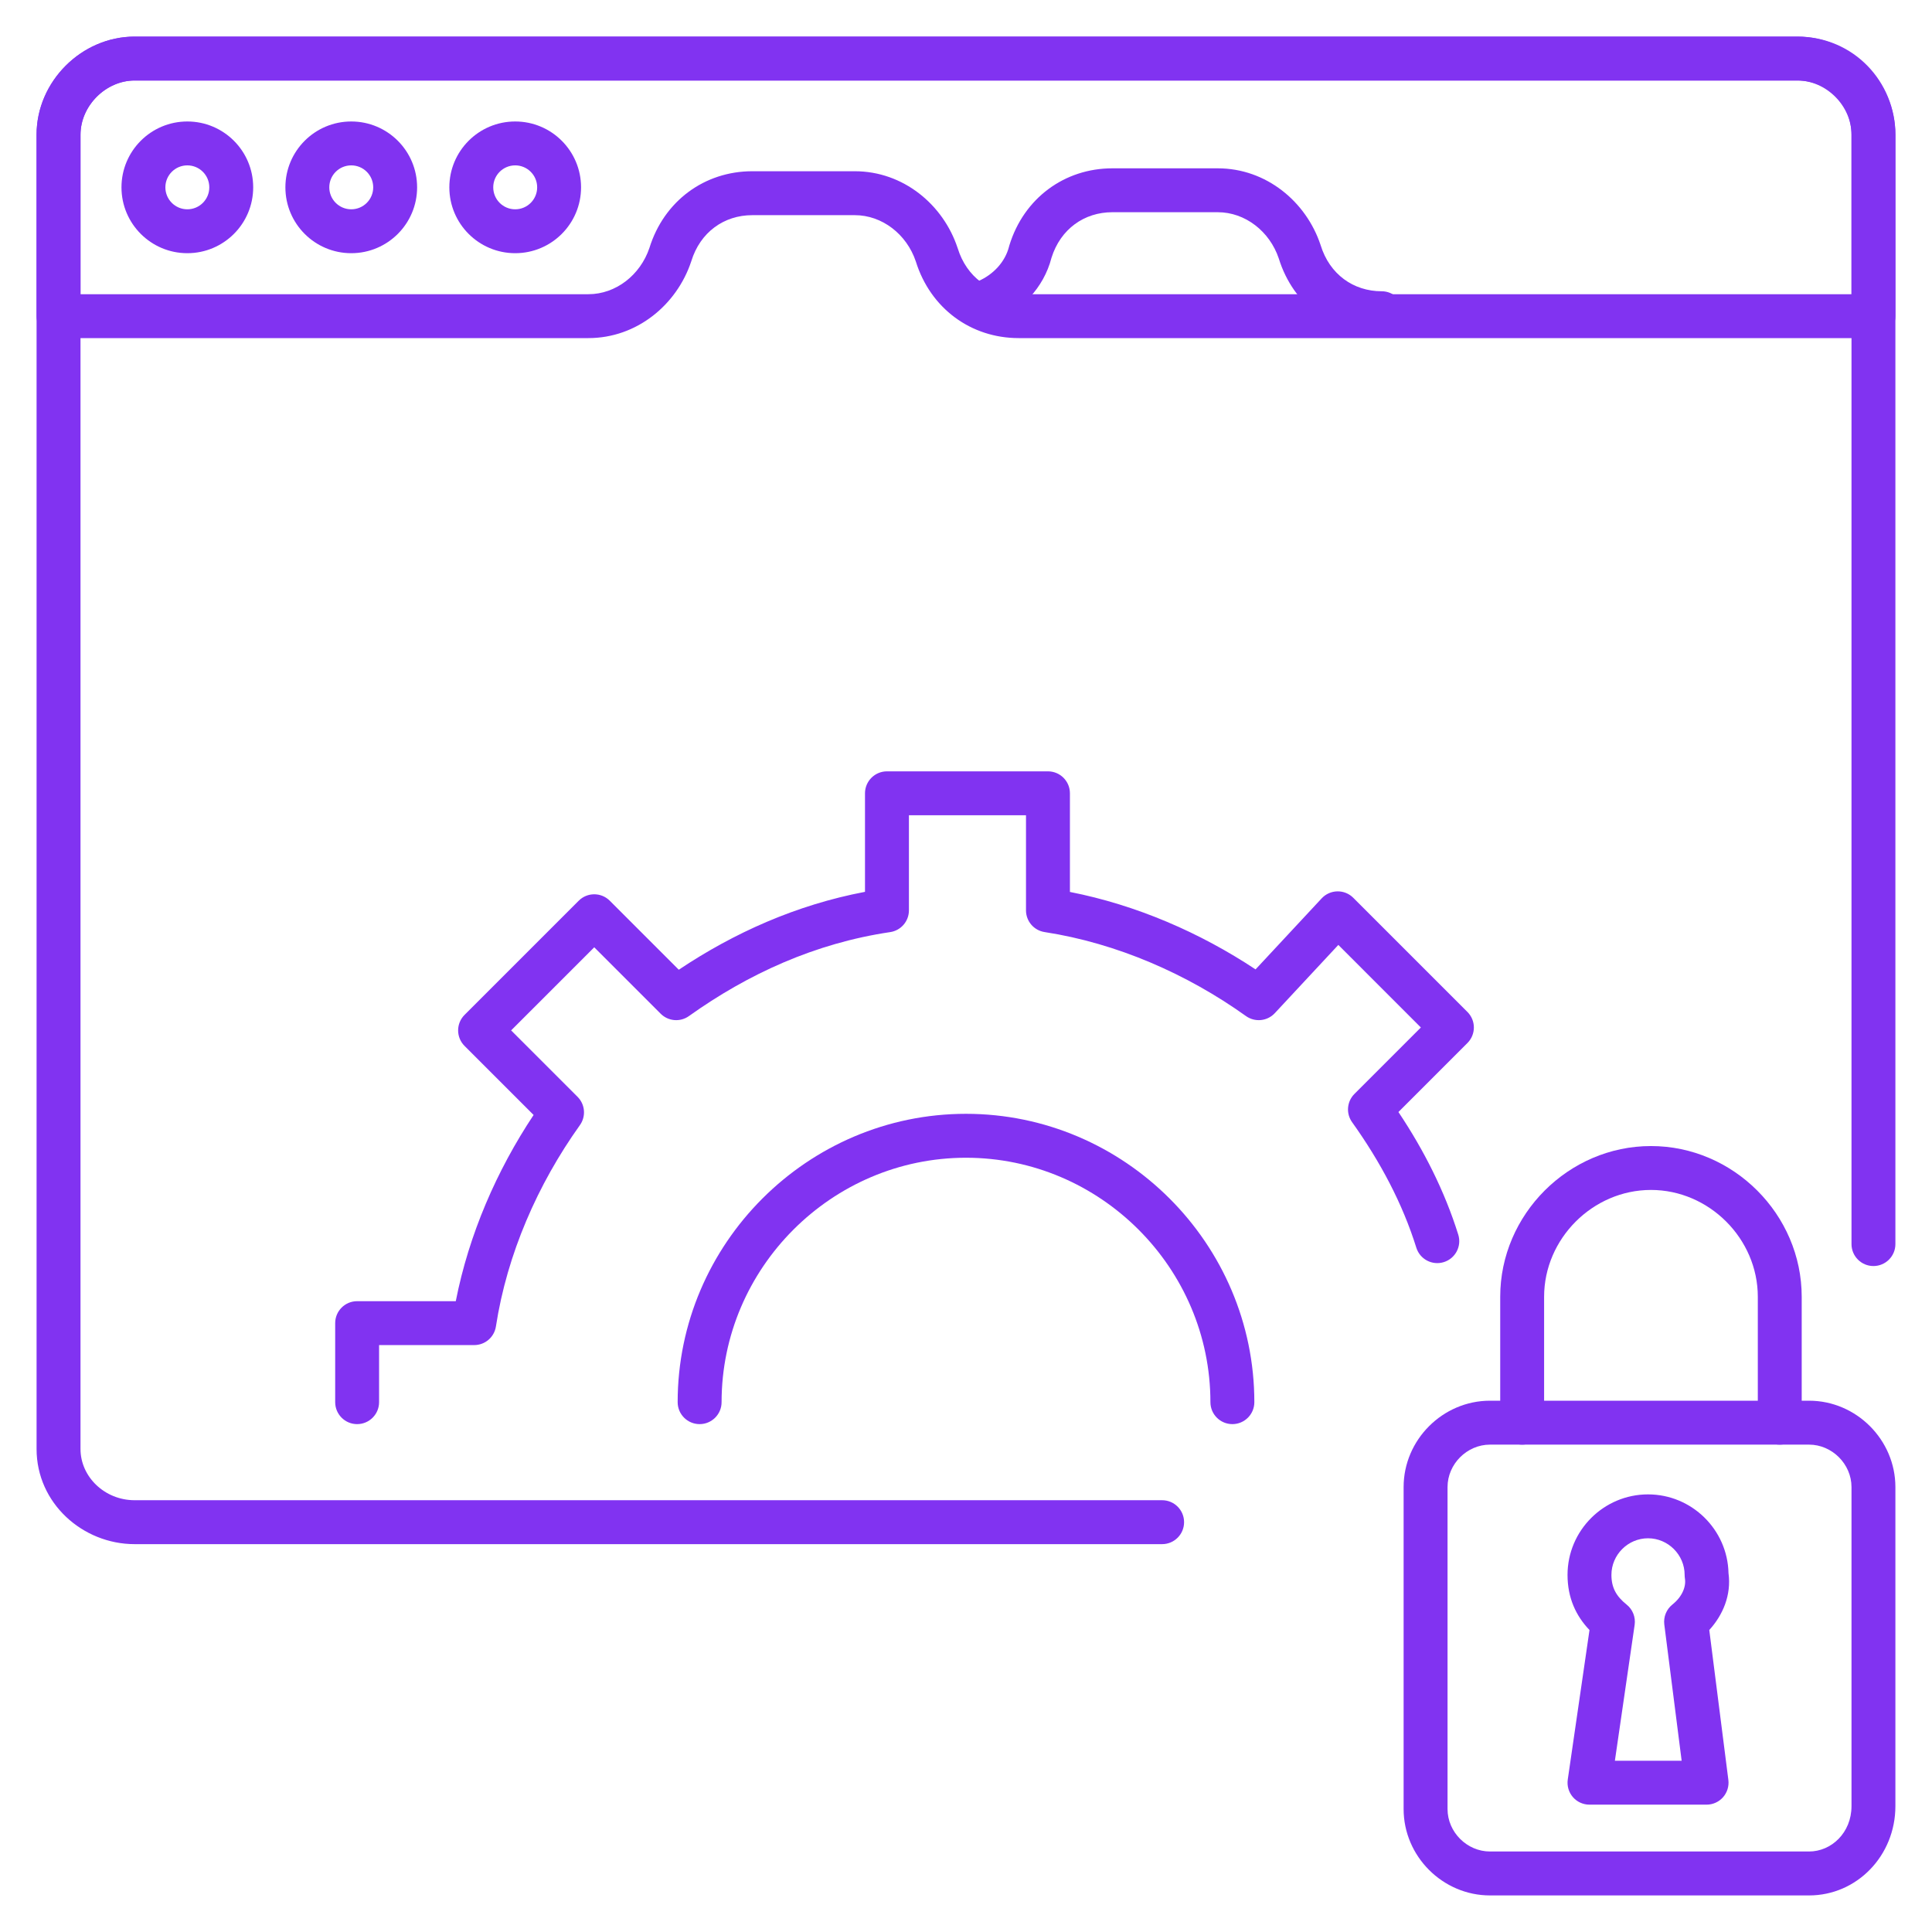 <svg width="57" height="57" viewBox="0 0 57 57" fill="none" xmlns="http://www.w3.org/2000/svg">
<path fill-rule="evenodd" clip-rule="evenodd" d="M1.079 3.973C1.079 2.406 2.405 1.08 3.972 1.08H53.027C54.594 1.08 55.92 2.406 55.92 3.973V36.705C55.92 37.062 55.63 37.352 55.272 37.352C54.915 37.352 54.625 37.062 54.625 36.705V3.973C54.625 3.121 53.878 2.375 53.027 2.375H3.972C3.121 2.375 2.375 3.121 2.375 3.973V42.75C2.375 43.569 3.087 44.261 3.972 44.261H34.286C34.644 44.261 34.934 44.551 34.934 44.909C34.934 45.267 34.644 45.557 34.286 45.557H3.972C2.439 45.557 1.079 44.349 1.079 42.75V3.973Z" fill="#8133F1"/>
<path fill-rule="evenodd" clip-rule="evenodd" d="M3.972 2.375C3.121 2.375 2.375 3.121 2.375 3.973V8.68H17.359C18.168 8.68 18.89 8.116 19.16 7.315C19.59 5.929 20.787 5.052 22.195 5.052H25.218C26.652 5.052 27.828 6.04 28.25 7.309C28.252 7.314 28.253 7.318 28.255 7.323C28.518 8.177 29.219 8.68 30.054 8.68H54.625V3.973C54.625 3.105 53.948 2.375 53.027 2.375H3.972ZM1.079 3.973C1.079 2.406 2.405 1.08 3.972 1.08H53.027C54.696 1.08 55.92 2.422 55.92 3.973V9.327C55.92 9.685 55.63 9.975 55.272 9.975H30.054C28.646 9.975 27.45 9.099 27.019 7.712C26.75 6.912 26.027 6.348 25.218 6.348H22.195C21.36 6.348 20.659 6.85 20.396 7.704C20.394 7.709 20.393 7.714 20.391 7.719C19.968 8.987 18.793 9.975 17.359 9.975H1.727C1.369 9.975 1.079 9.685 1.079 9.327V3.973Z" fill="#8133F1"/>
<path fill-rule="evenodd" clip-rule="evenodd" d="M29.78 7.237C30.208 5.846 31.407 4.966 32.818 4.966H35.927C37.361 4.966 38.536 5.954 38.959 7.222C38.961 7.227 38.962 7.232 38.964 7.237C39.227 8.091 39.928 8.593 40.763 8.593C41.121 8.593 41.411 8.883 41.411 9.241C41.411 9.599 41.121 9.889 40.763 9.889C39.355 9.889 38.158 9.012 37.728 7.626C37.459 6.825 36.736 6.261 35.927 6.261H32.818C31.987 6.261 31.289 6.758 31.023 7.603C30.789 8.512 30.113 9.168 29.359 9.491C29.03 9.632 28.649 9.479 28.509 9.151C28.368 8.822 28.52 8.441 28.849 8.3C29.299 8.107 29.655 7.733 29.771 7.27C29.774 7.259 29.777 7.248 29.78 7.237Z" fill="#8133F1"/>
<path fill-rule="evenodd" clip-rule="evenodd" d="M5.527 4.879C5.169 4.879 4.879 5.169 4.879 5.527C4.879 5.885 5.169 6.175 5.527 6.175C5.885 6.175 6.175 5.885 6.175 5.527C6.175 5.169 5.885 4.879 5.527 4.879ZM3.584 5.527C3.584 4.454 4.454 3.584 5.527 3.584C6.6 3.584 7.47 4.454 7.47 5.527C7.47 6.6 6.6 7.47 5.527 7.47C4.454 7.47 3.584 6.6 3.584 5.527Z" fill="#8133F1"/>
<path fill-rule="evenodd" clip-rule="evenodd" d="M10.363 4.879C10.005 4.879 9.715 5.169 9.715 5.527C9.715 5.885 10.005 6.175 10.363 6.175C10.721 6.175 11.011 5.885 11.011 5.527C11.011 5.169 10.721 4.879 10.363 4.879ZM8.42 5.527C8.42 4.454 9.29 3.584 10.363 3.584C11.436 3.584 12.306 4.454 12.306 5.527C12.306 6.6 11.436 7.47 10.363 7.47C9.29 7.47 8.42 6.6 8.42 5.527Z" fill="#8133F1"/>
<path fill-rule="evenodd" clip-rule="evenodd" d="M15.2 4.879C14.842 4.879 14.552 5.169 14.552 5.527C14.552 5.885 14.842 6.175 15.2 6.175C15.558 6.175 15.848 5.885 15.848 5.527C15.848 5.169 15.558 4.879 15.2 4.879ZM13.257 5.527C13.257 4.454 14.127 3.584 15.2 3.584C16.273 3.584 17.143 4.454 17.143 5.527C17.143 6.6 16.273 7.47 15.2 7.47C14.127 7.47 13.257 6.6 13.257 5.527Z" fill="#8133F1"/>
<path fill-rule="evenodd" clip-rule="evenodd" d="M25.52 23.405C25.52 23.047 25.811 22.757 26.168 22.757H30.918C31.276 22.757 31.566 23.047 31.566 23.405V26.315C33.532 26.701 35.409 27.518 37.043 28.6L38.994 26.504C39.114 26.375 39.281 26.301 39.457 26.298C39.632 26.295 39.802 26.363 39.926 26.488L43.294 29.856C43.547 30.109 43.547 30.519 43.294 30.772L41.258 32.808C42.01 33.934 42.621 35.139 43.023 36.425C43.13 36.766 42.939 37.13 42.598 37.236C42.256 37.343 41.893 37.153 41.786 36.811C41.379 35.507 40.723 34.273 39.891 33.108C39.707 32.851 39.736 32.498 39.96 32.274L41.92 30.314L39.485 27.878L37.611 29.891C37.389 30.13 37.025 30.166 36.76 29.977C35.019 28.733 32.953 27.828 30.82 27.499C30.504 27.451 30.27 27.179 30.27 26.859V24.052H26.816V26.859C26.816 27.18 26.581 27.453 26.263 27.5C24.05 27.828 22.072 28.731 20.326 29.977C20.069 30.161 19.716 30.132 19.492 29.908L17.532 27.948L15.08 30.4L17.04 32.36C17.264 32.584 17.293 32.937 17.109 33.195C15.865 34.936 14.959 37.001 14.631 39.135C14.582 39.451 14.311 39.684 13.991 39.684H11.184V41.368C11.184 41.726 10.894 42.016 10.536 42.016C10.179 42.016 9.889 41.726 9.889 41.368V39.036C9.889 38.679 10.179 38.389 10.536 38.389H13.447C13.834 36.416 14.655 34.533 15.743 32.895L13.706 30.858C13.584 30.737 13.516 30.572 13.516 30.4C13.516 30.228 13.584 30.064 13.706 29.942L17.074 26.574C17.327 26.321 17.737 26.321 17.99 26.574L20.026 28.61C21.655 27.522 23.487 26.698 25.52 26.312V23.405Z" fill="#8133F1"/>
<path fill-rule="evenodd" clip-rule="evenodd" d="M19.993 41.368C19.993 36.692 23.824 32.861 28.5 32.861C33.176 32.861 37.007 36.692 37.007 41.368C37.007 41.726 36.717 42.016 36.359 42.016C36.001 42.016 35.711 41.726 35.711 41.368C35.711 37.408 32.46 34.157 28.5 34.157C24.54 34.157 21.289 37.408 21.289 41.368C21.289 41.726 20.999 42.016 20.641 42.016C20.283 42.016 19.993 41.726 19.993 41.368Z" fill="#8133F1"/>
<path fill-rule="evenodd" clip-rule="evenodd" d="M43.959 42.621C43.28 42.621 42.707 43.194 42.707 43.873V53.373C42.707 54.052 43.28 54.625 43.959 54.625H53.373C54.032 54.625 54.625 54.071 54.625 53.287V43.873C54.625 43.194 54.051 42.621 53.373 42.621H43.959ZM41.411 43.873C41.411 42.479 42.565 41.325 43.959 41.325H53.373C54.767 41.325 55.92 42.479 55.92 43.873V53.287C55.92 54.748 54.785 55.921 53.373 55.921H43.959C42.565 55.921 41.411 54.767 41.411 53.373V43.873Z" fill="#8133F1"/>
<path fill-rule="evenodd" clip-rule="evenodd" d="M48.709 35.107C46.993 35.107 45.556 36.544 45.556 38.259V41.973C45.556 42.331 45.266 42.621 44.908 42.621C44.551 42.621 44.261 42.331 44.261 41.973V38.259C44.261 35.829 46.278 33.812 48.709 33.812C51.139 33.812 53.156 35.829 53.156 38.259V41.973C53.156 42.331 52.866 42.621 52.508 42.621C52.151 42.621 51.861 42.331 51.861 41.973V38.259C51.861 36.544 50.423 35.107 48.709 35.107Z" fill="#8133F1"/>
<path fill-rule="evenodd" clip-rule="evenodd" d="M48.622 45.384C48.03 45.384 47.542 45.872 47.542 46.464C47.542 46.84 47.685 47.096 47.99 47.34C48.17 47.483 48.26 47.712 48.227 47.939L47.644 51.948H49.614L49.102 47.928C49.074 47.703 49.164 47.481 49.34 47.34C49.639 47.101 49.749 46.8 49.71 46.57C49.705 46.535 49.702 46.499 49.702 46.464C49.702 45.872 49.214 45.384 48.622 45.384ZM46.247 46.464C46.247 45.156 47.314 44.089 48.622 44.089C49.912 44.089 50.969 45.128 50.996 46.412C51.085 47.057 50.829 47.653 50.429 48.09L50.992 52.514C51.015 52.699 50.958 52.884 50.835 53.024C50.712 53.163 50.535 53.243 50.349 53.243H46.895C46.707 53.243 46.528 53.162 46.405 53.02C46.282 52.877 46.227 52.689 46.254 52.502L46.895 48.091C46.498 47.676 46.247 47.145 46.247 46.464Z" fill="#8133F1"/>
</svg>
